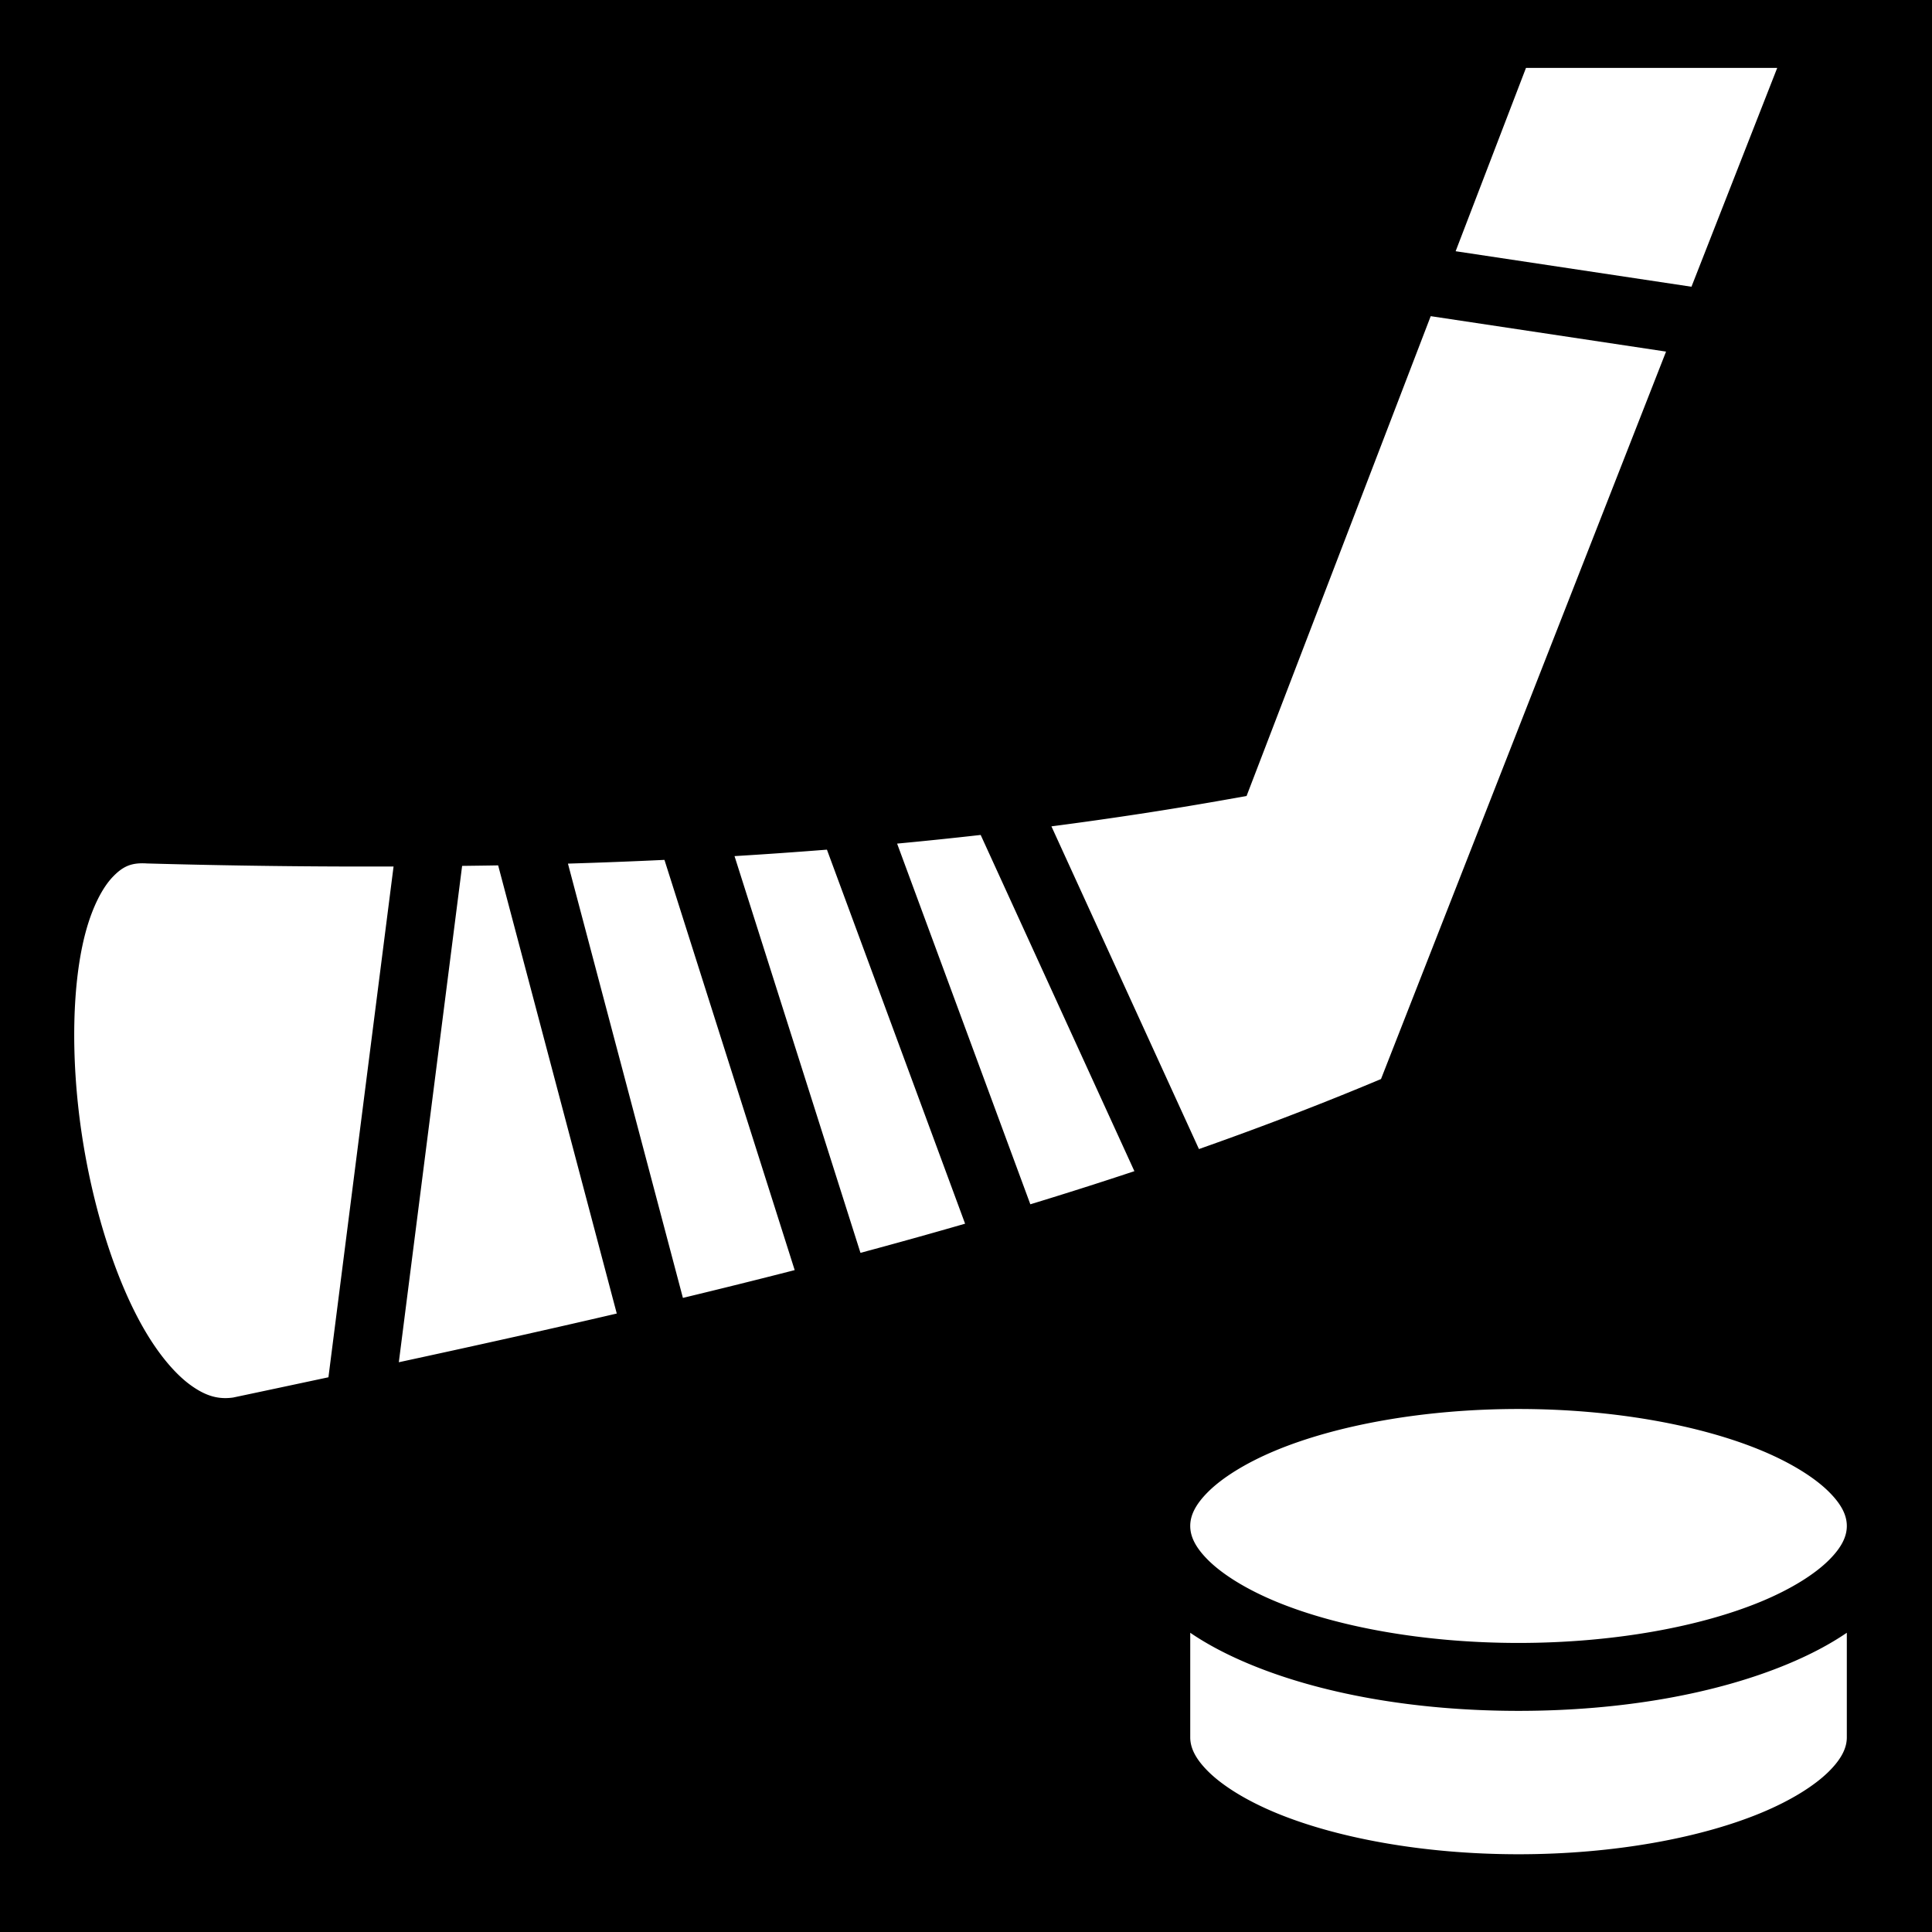 <svg xmlns="http://www.w3.org/2000/svg" viewBox="0 0 512 512" height="1em" width="1em">
  <path d="M0 0h512v512H0z"/>
  <path fill="#fff" d="m404.4 18-18.642 48.578 62.498 9.41L470.98 18zm-25.246 65.787-48.8 127.158-5.004.89c-15.403 2.74-30.98 5.11-46.71 7.157l39.094 85.52c16.356-5.765 32.46-11.918 48.248-18.555l75.54-192.78zM259.89 221.27a1164.72 1164.72 0 0 1-22.146 2.294l35.307 95.586a1132.84 1132.84 0 0 0 27.573-8.777zm-40.744 3.898c-8.13.642-16.292 1.215-24.49 1.71l33.377 105.138a1474.92 1474.92 0 0 0 27.727-7.725zm-43.058 2.71c-8.492.4-17.02.73-25.576.99l30.465 115.087c9.92-2.39 19.797-4.84 29.623-7.365zm-138.71.907c-3.157.074-5.14 1.152-7.48 3.582-2.672 2.778-5.33 7.782-7.164 14.528-3.668 13.49-4.03 33.372-1.15 53.046 2.88 19.676 8.982 39.287 16.787 52.623 3.904 6.667 8.216 11.694 12.234 14.576 3.974 2.85 7.286 3.764 11.17 3.22 8.434-1.778 16.847-3.575 25.265-5.368l17.26-135.365c-21.577.08-43.32-.193-65.22-.8l-.137-.005-.134-.008c-.505-.03-.98-.04-1.43-.03zm94.636.547c-3.175.06-6.364.093-9.547.137l-16.774 131.538c19.35-4.177 38.62-8.448 57.758-12.908zm270.412 144.063c-25.497 0-48.55 4.41-64.422 11.023-7.936 3.307-14.03 7.183-17.72 10.818-3.69 3.635-4.858 6.554-4.858 9.16 0 2.603 1.17 5.522 4.86 9.157 3.69 3.635 9.782 7.51 17.718 10.818 15.872 6.615 38.925 11.025 64.422 11.025 25.496 0 48.547-4.41 64.42-11.024 7.936-3.306 14.028-7.182 17.718-10.817 3.69-3.635 4.862-6.554 4.862-9.158 0-2.605-1.17-5.524-4.862-9.16-3.69-3.634-9.782-7.51-17.718-10.817-15.873-6.613-38.924-11.023-64.42-11.023zm-87 59.304v27.695c0 2.604 1.17 5.523 4.86 9.158 3.69 3.635 9.782 7.51 17.718 10.818 15.872 6.615 38.925 11.025 64.422 11.025 25.496 0 48.547-4.41 64.42-11.024 7.936-3.306 14.028-7.182 17.718-10.817 3.69-3.635 4.862-6.554 4.862-9.158V432.7c-4.59 3.128-9.84 5.863-15.656 8.286-18.873 7.864-43.82 12.41-71.344 12.41-27.523 0-52.47-4.546-71.344-12.41-5.816-2.423-11.068-5.158-15.656-8.287z"/>
</svg>
